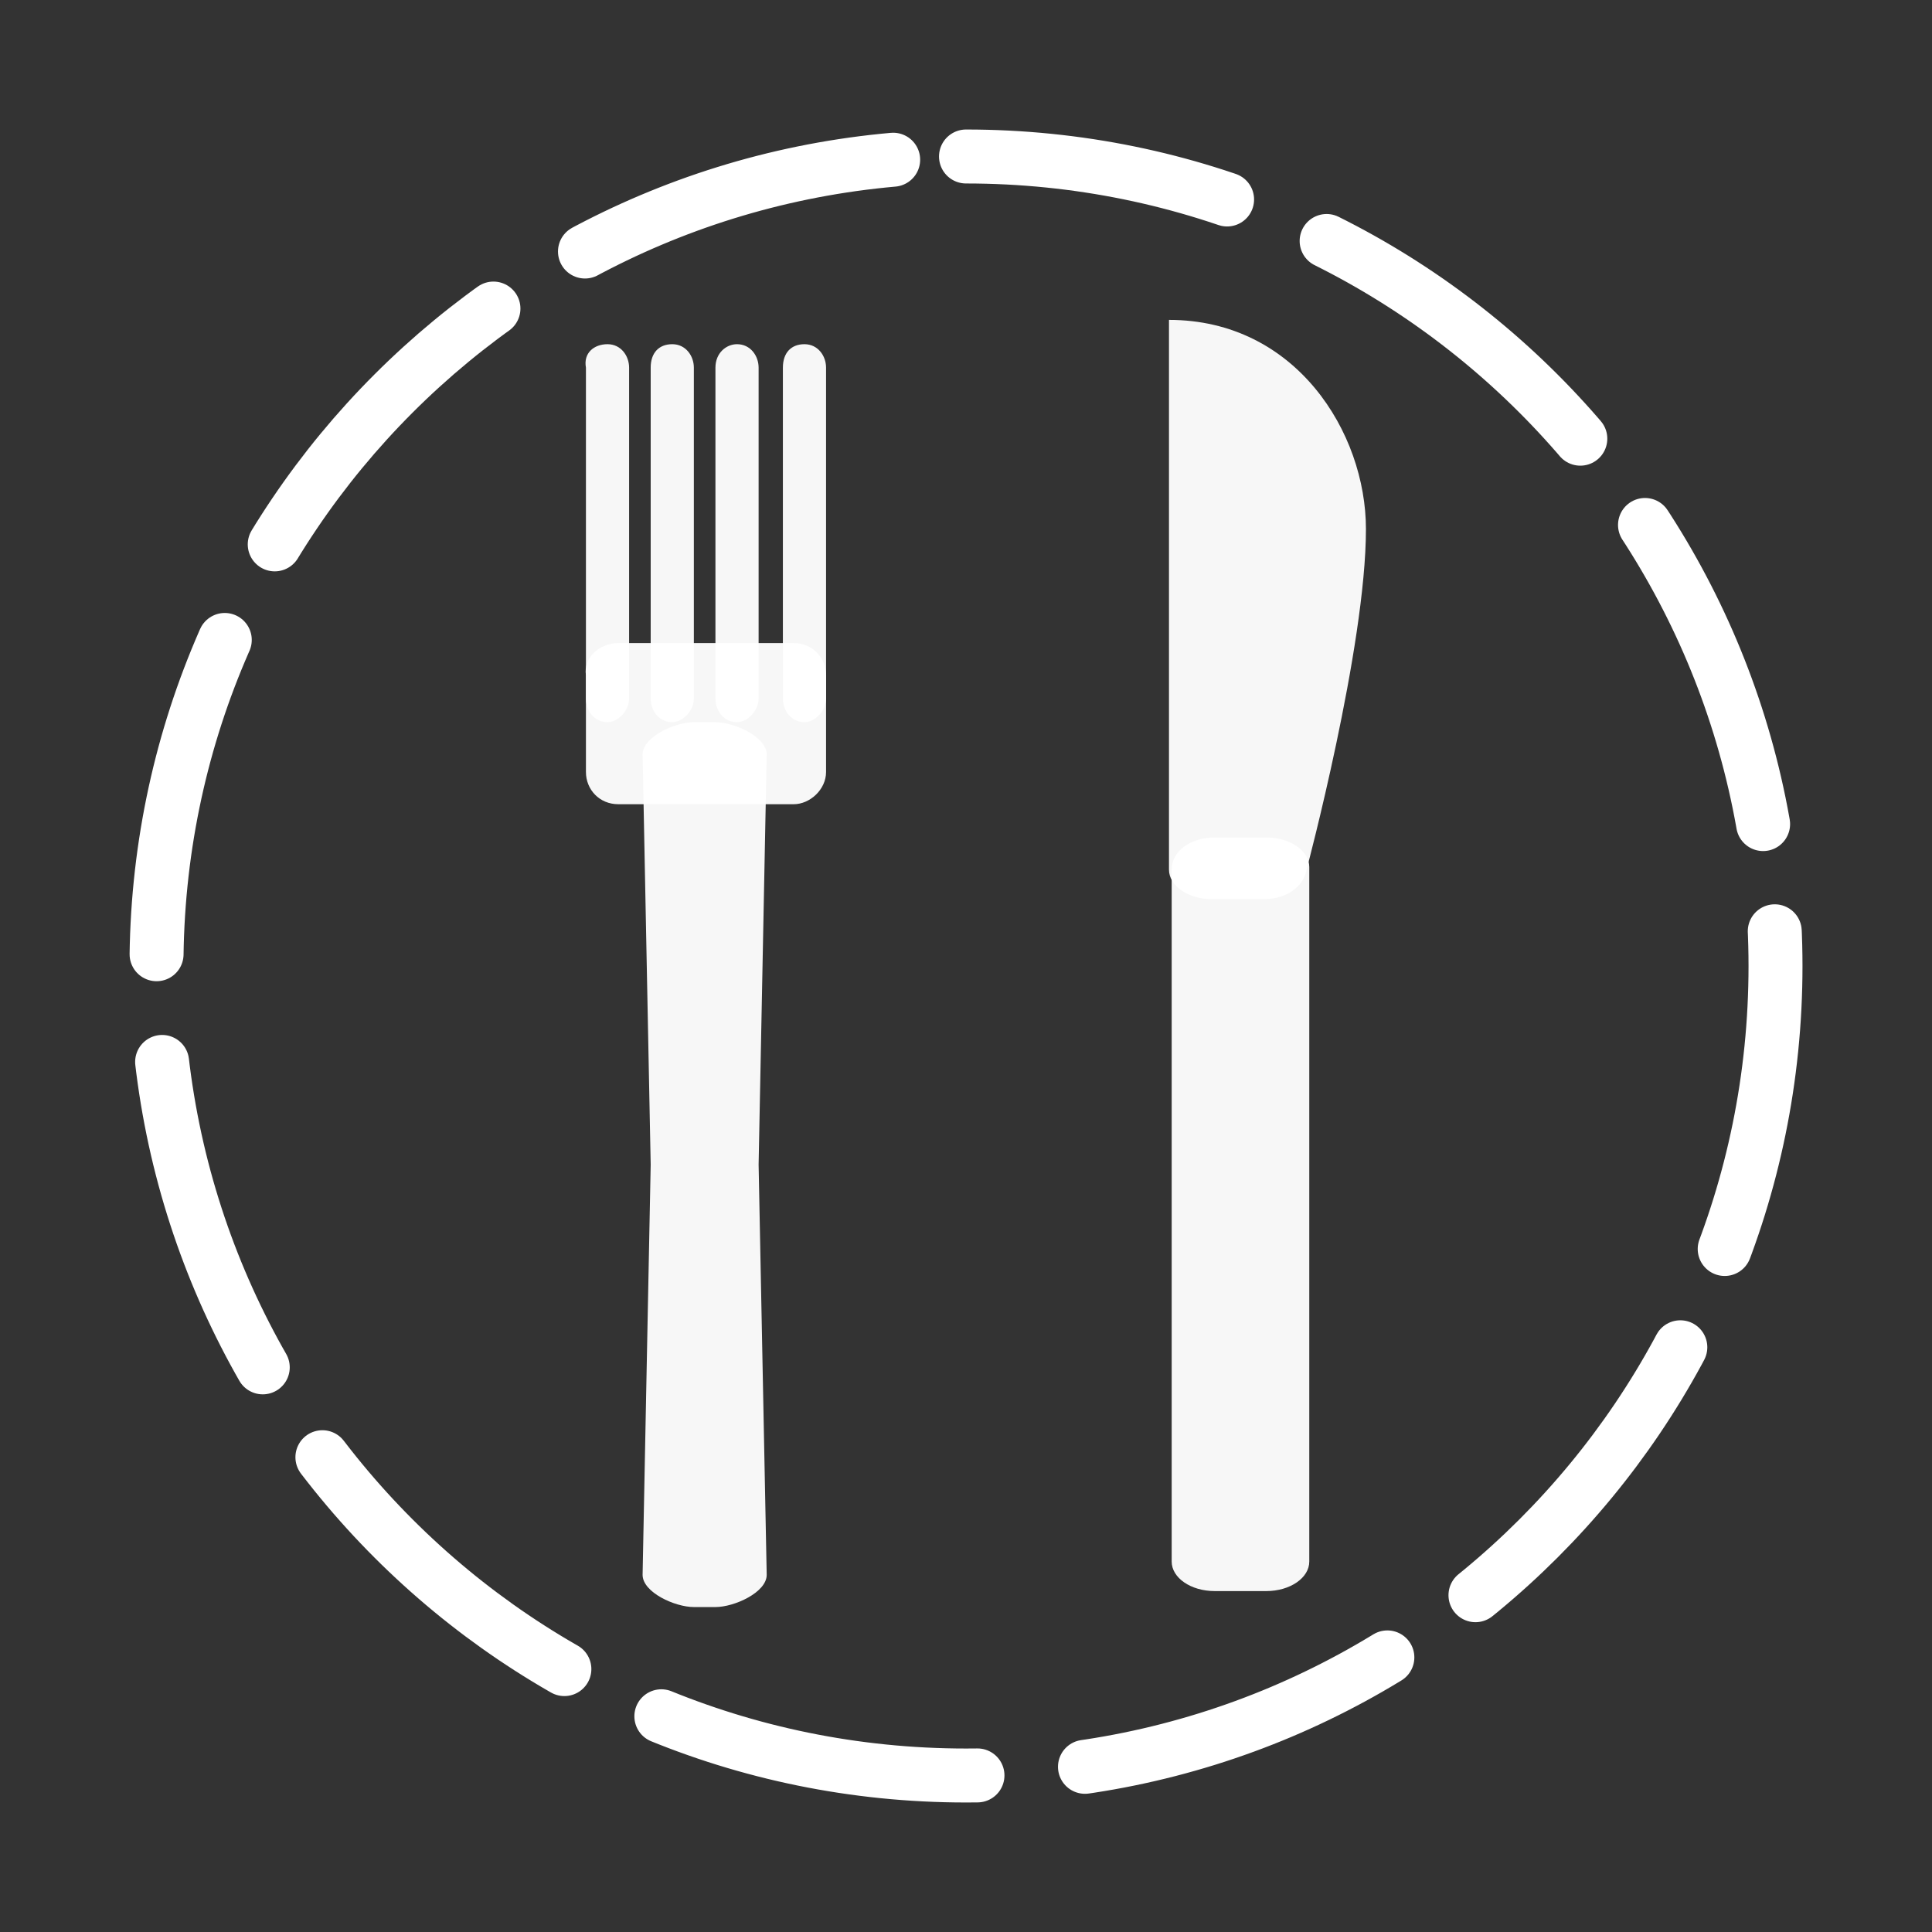 <?xml version="1.0" encoding="utf-8"?>
<!-- Generator: Adobe Illustrator 21.1.0, SVG Export Plug-In . SVG Version: 6.00 Build 0)  -->
<svg version="1.1" id="Camada_1" xmlns="http://www.w3.org/2000/svg" xmlns:xlink="http://www.w3.org/1999/xlink" x="0px" y="0px"
	 viewBox="0 0 200 200" style="enable-background:new 0 0 200 200;" xml:space="preserve">
<rect x="0" y="0" width="200" height="200" fill="#333333" stroke="none"/>
<style type="text/css">
	.st0{fill:none;stroke:#FFFFFF;stroke-width:5.586;stroke-linecap:round;stroke-dasharray:33.516,11.172;stroke-dashoffset:6;}
	.st1{opacity:0.96;fill:#FFFFFF;enable-background:new    ;}
	.st2{fill:#4315FF;fill-opacity:0;}
</style>
<path class="st0" d="M100,16.2L100,16.2c46.3,0,83.8,37.5,83.8,83.8l0,0c0,46.3-37.5,83.8-83.8,83.8l0,0
	c-46.3,0-83.8-37.5-83.8-83.8l0,0C16.2,53.7,53.7,16.2,100,16.2z"/>
<g transform="matrix(2.793 0 0 2.793 -1167.7 -79.649)">
	<g transform="translate(7.894 -.24)">
		<g transform="matrix(1 0 0 1.086 -1.996 -36.243)">
			<path class="st1" d="M437.1,71.6L437.1,71.6c0.5,0,0.8,0.4,0.8,0.8v11.3c0,0.4-0.4,0.8-0.8,0.8l0,0c-0.5,0-0.8-0.4-0.8-0.8V72.4
				C436.3,71.9,436.6,71.6,437.1,71.6z"/>
			<path class="st1" d="M435.1,81.8h6.5c0.7,0,1.2,0.5,1.2,1.1v3.3c0,0.6-0.6,1.1-1.2,1.1h-6.5c-0.7,0-1.2-0.5-1.2-1.1v-3.3
				C433.8,82.3,434.4,81.8,435.1,81.8z"/>
			<path class="st1" d="M434.7,71.6L434.7,71.6c0.5,0,0.8,0.4,0.8,0.8v11.3c0,0.4-0.4,0.8-0.8,0.8l0,0c-0.5,0-0.8-0.4-0.8-0.8V72.4
				C433.8,71.9,434.2,71.6,434.7,71.6z"/>
			<path class="st1" d="M439.5,71.6L439.5,71.6c0.5,0,0.8,0.4,0.8,0.8v11.3c0,0.4-0.4,0.8-0.8,0.8l0,0c-0.5,0-0.8-0.4-0.8-0.8V72.4
				C438.7,71.9,439.1,71.6,439.5,71.6z"/>
			<path class="st1" d="M442,71.6L442,71.6c0.5,0,0.8,0.4,0.8,0.8v11.3c0,0.4-0.4,0.8-0.8,0.8l0,0c-0.5,0-0.8-0.4-0.8-0.8V72.4
				C441.2,71.9,441.5,71.6,442,71.6z"/>
			<path class="st1" d="M437.9,84.5h0.8c0.7,0,1.9,0.5,1.9,1.1l-0.3,14l0.3,14c0,0.6-1.2,1.1-1.9,1.1h-0.8c-0.7,0-1.9-0.5-1.9-1.1
				l0.3-14l-0.3-14C436,85,437.2,84.5,437.9,84.5L437.9,84.5z"/>
		</g>
	</g>
	<g transform="matrix(1 0 0 .994 13.808 1.409)">
		<path class="st1" d="M449.3,58.5h1.9c0.9,0,1.6,0.5,1.6,1.1v25.9c0,0.6-0.7,1.1-1.6,1.1h-1.9c-0.9,0-1.6-0.5-1.6-1.1V59.7
			C447.7,59,448.4,58.5,449.3,58.5z"/>
		<path class="st1" d="M454.9,47c0,4.4-2.2,12.7-2.2,12.7c-0.1,0.6-0.7,1.1-1.6,1.1h-1.9c-0.9,0-1.6-0.5-1.6-1.1V39.2
			C452.3,39.2,454.9,43.4,454.9,47L454.9,47z"/>
	</g>
</g>
<rect class="st2" width="200" height="200"/>
</svg>
